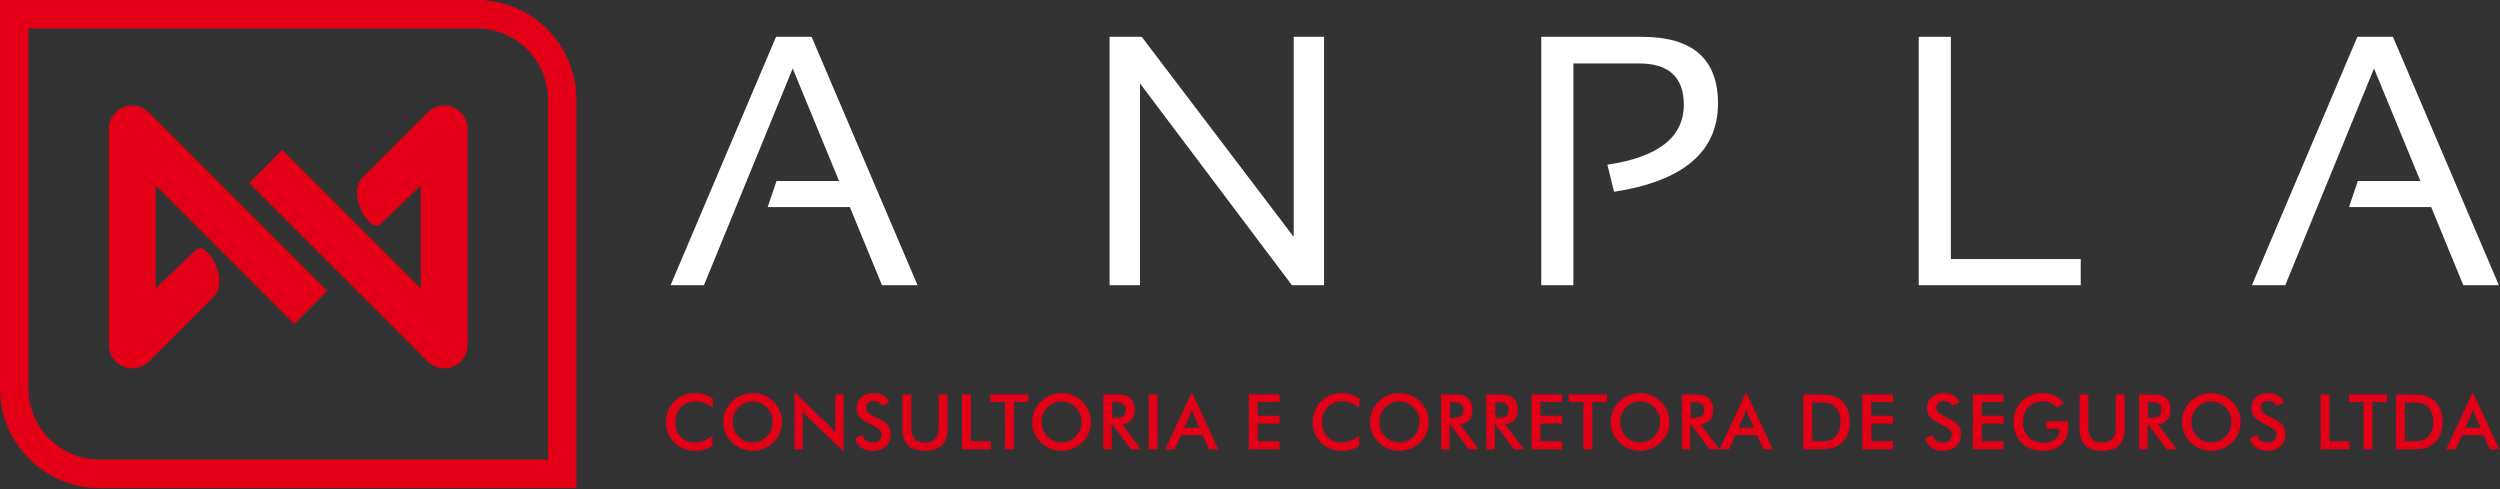 <svg width="1614" height="316" viewBox="0 0 1614 316" fill="none" xmlns="http://www.w3.org/2000/svg">
<rect x="0" y="0" width="1614" height="316" fill="#333333" stroke="none"/>
<path fill-rule="evenodd" clip-rule="evenodd" d="M454.485 184.109H432.941L501.016 23.775H523.977L592.355 184.109H569.398L548.657 133.674H495.619L501.323 116.837H541.693L511.768 44.209L454.485 184.109ZM716.36 184.109V23.775H737.097L835.21 152.923V23.775H854.803V184.109H834.062L735.988 53.852V184.109H716.36ZM995.03 184.109V23.775H1060.04C1092.8 23.775 1109.14 38.123 1109.14 66.748C1109.14 97.897 1086.79 116.913 1042.02 123.805L1037.73 106.316C1070.64 101.454 1087.06 88.558 1087.06 67.63C1087.06 49.835 1077.41 40.956 1058.13 40.956H1015.77V184.109H995.03ZM1259.47 23.775V167.272H1343.31V184.109H1238.73V23.775H1259.47ZM1475.38 184.109H1453.84L1521.91 23.775H1544.88L1613.25 184.109H1590.3L1569.56 133.674H1516.52L1522.22 116.837H1562.59L1532.67 44.209L1475.38 184.109Z" fill="white"/>
<path fill-rule="evenodd" clip-rule="evenodd" d="M18.391 18.391V250.947C18.391 276.064 39.013 296.685 64.131 296.685H353.762V64.131C353.762 39.012 333.141 18.391 308.024 18.391H18.391ZM0 0H308.024C343.297 0 372.154 28.867 372.154 64.131V315.076H64.131C28.868 315.076 0 286.22 0 250.947V0Z" fill="#E30016"/>
<path fill-rule="evenodd" clip-rule="evenodd" d="M245.369 144.877C239.16 151.086 223.393 125.247 234.062 114.577L276.061 72.579C281.971 66.669 291.556 66.669 297.465 72.579C300.42 75.533 301.898 79.407 301.898 83.281L301.901 222.685C301.901 231.044 295.122 237.822 286.764 237.822C282.533 237.822 278.706 236.083 275.959 233.284L160.84 118.167L182.243 96.763L271.627 186.145V119.821L245.369 144.877ZM126.784 161.091C132.994 154.883 148.761 180.721 138.091 191.391L96.092 233.39C90.183 239.299 80.597 239.299 74.688 233.39C71.734 230.435 70.256 226.562 70.256 222.687L70.253 83.284C70.253 74.925 77.031 68.147 85.391 68.147C89.62 68.147 93.447 69.886 96.194 72.685L211.313 187.803L189.91 209.205L100.526 119.824V186.148L126.784 161.091Z" fill="#E30016"/>
<path fill-rule="evenodd" clip-rule="evenodd" d="M459.968 263.262C458.339 261.873 456.611 260.832 454.802 260.137C452.984 259.445 451.075 259.097 449.076 259.097C445.209 259.097 442.061 260.336 439.63 262.824C437.202 265.31 435.987 268.524 435.987 272.483C435.987 276.302 437.169 279.457 439.532 281.945C441.895 284.432 444.878 285.671 448.473 285.671C450.571 285.671 452.562 285.3 454.464 284.555C456.357 283.813 458.174 282.696 459.917 281.193V287.704C458.373 288.82 456.686 289.653 454.86 290.199C453.034 290.753 451.06 291.025 448.936 291.025C446.226 291.025 443.722 290.579 441.425 289.696C439.118 288.803 437.103 287.497 435.358 285.77C433.632 284.077 432.311 282.077 431.377 279.78C430.451 277.481 429.988 275.029 429.988 272.434C429.988 269.83 430.451 267.393 431.377 265.112C432.311 262.824 433.649 260.824 435.409 259.097C437.169 257.354 439.185 256.03 441.457 255.138C443.73 254.238 446.191 253.791 448.836 253.791C450.919 253.791 452.902 254.098 454.786 254.701C456.679 255.313 458.504 256.229 460.281 257.46L459.968 263.262ZM498.873 272.434C498.873 270.64 498.543 268.939 497.889 267.326C497.237 265.715 496.294 264.278 495.071 263.021C493.873 261.774 492.494 260.824 490.923 260.155C489.345 259.485 487.685 259.145 485.949 259.145C484.205 259.145 482.545 259.477 480.967 260.137C479.396 260.799 477.992 261.757 476.769 263.021C475.546 264.261 474.603 265.69 473.959 267.301C473.315 268.913 472.992 270.624 472.992 272.434C472.992 274.226 473.315 275.921 473.959 277.515C474.603 279.11 475.546 280.539 476.769 281.796C477.992 283.06 479.388 284.018 480.959 284.679C482.519 285.34 484.19 285.671 485.949 285.671C487.676 285.671 489.312 285.34 490.874 284.679C492.426 284.018 493.833 283.06 495.071 281.796C496.294 280.539 497.237 279.111 497.889 277.508C498.543 275.897 498.873 274.211 498.873 272.434ZM504.873 272.434C504.873 274.953 504.401 277.333 503.459 279.573C502.509 281.821 501.138 283.821 499.327 285.58C497.509 287.341 495.451 288.687 493.154 289.621C490.866 290.554 488.461 291.025 485.949 291.025C483.396 291.025 480.967 290.555 478.644 289.613C476.331 288.663 474.289 287.324 472.513 285.58C470.703 283.821 469.332 281.828 468.398 279.598C467.464 277.375 466.993 274.987 466.993 272.434C466.993 269.898 467.464 267.51 468.398 265.27C469.332 263.021 470.703 261.013 472.513 259.237C474.323 257.477 476.372 256.138 478.662 255.221C480.95 254.304 483.38 253.841 485.949 253.841C488.494 253.841 490.907 254.304 493.196 255.221C495.476 256.138 497.527 257.477 499.327 259.237C501.138 261.03 502.509 263.056 503.459 265.302C504.401 267.558 504.873 269.93 504.873 272.434ZM512.891 290.084V253.246L535.415 274.904C536.027 275.516 536.647 276.169 537.284 276.863C537.912 277.557 538.573 278.342 539.267 279.208V254.634H544.572V291.472L521.608 269.409C520.996 268.806 520.402 268.178 519.832 267.517C519.252 266.856 518.716 266.162 518.195 265.434V290.084H512.891ZM552.095 282.985L556.69 280.862C557.127 282.439 557.928 283.646 559.094 284.473C560.25 285.308 561.737 285.721 563.547 285.721C565.266 285.721 566.622 285.241 567.639 284.291C568.645 283.34 569.151 282.069 569.151 280.474C569.151 278.39 567.423 276.532 563.96 274.904C563.473 274.663 563.102 274.483 562.845 274.375C558.936 272.467 556.333 270.748 555.036 269.203C553.739 267.658 553.087 265.773 553.087 263.551C553.087 260.658 554.07 258.32 556.028 256.527C557.986 254.734 560.565 253.841 563.745 253.841C566.357 253.841 568.547 254.344 570.306 255.353C572.068 256.362 573.282 257.807 573.96 259.691L569.463 262.022C568.753 260.907 567.976 260.088 567.126 259.577C566.274 259.056 565.299 258.799 564.201 258.799C562.655 258.799 561.416 259.204 560.507 260.014C559.589 260.816 559.135 261.898 559.135 263.253C559.135 265.385 561.143 267.376 565.15 269.211C565.456 269.359 565.696 269.476 565.877 269.55C569.382 271.169 571.785 272.748 573.091 274.283C574.397 275.829 575.05 277.756 575.05 280.061C575.05 283.416 573.992 286.085 571.876 288.058C569.761 290.033 566.902 291.025 563.3 291.025C560.283 291.025 557.813 290.333 555.88 288.944C553.954 287.556 552.69 285.572 552.095 282.985ZM582.607 254.634H588.307V276.161C588.307 279.349 589.044 281.754 590.522 283.357C592.001 284.968 594.208 285.77 597.15 285.77C600.066 285.77 602.265 284.968 603.744 283.357C605.222 281.754 605.958 279.349 605.958 276.161V254.634H611.709V276.689C611.709 281.482 610.503 285.076 608.082 287.457C605.66 289.836 602.009 291.025 597.134 291.025C592.258 291.025 588.622 289.835 586.218 287.464C583.813 285.093 582.607 281.498 582.607 276.689V254.634ZM621.067 290.084V254.634H626.818V284.928H639.708V290.084H621.067ZM654.536 259.542V290.084H648.784V259.542H639.365V254.634H663.906V259.542H654.536ZM698.302 272.434C698.302 270.64 697.972 268.939 697.319 267.326C696.666 265.715 695.723 264.278 694.5 263.021C693.303 261.774 691.922 260.824 690.353 260.155C688.775 259.485 687.113 259.145 685.378 259.145C683.634 259.145 681.974 259.477 680.395 260.137C678.825 260.799 677.421 261.757 676.198 263.021C674.975 264.261 674.032 265.69 673.388 267.301C672.744 268.913 672.421 270.624 672.421 272.434C672.421 274.226 672.744 275.921 673.388 277.515C674.032 279.11 674.975 280.539 676.198 281.796C677.421 283.06 678.817 284.018 680.388 284.679C681.949 285.34 683.618 285.671 685.378 285.671C687.104 285.671 688.74 285.34 690.303 284.679C691.856 284.018 693.261 283.06 694.5 281.796C695.723 280.539 696.666 279.111 697.319 277.508C697.972 275.897 698.302 274.211 698.302 272.434ZM704.301 272.434C704.301 274.953 703.83 277.333 702.887 279.573C701.938 281.821 700.566 283.821 698.755 285.58C696.939 287.341 694.88 288.687 692.583 289.621C690.295 290.554 687.89 291.025 685.378 291.025C682.824 291.025 680.395 290.555 678.074 289.613C675.76 288.663 673.718 287.324 671.942 285.58C670.132 283.821 668.76 281.828 667.827 279.598C666.893 277.375 666.423 274.987 666.423 272.434C666.423 269.898 666.893 267.51 667.827 265.27C668.76 263.021 670.132 261.013 671.942 259.237C673.752 257.477 675.801 256.138 678.09 255.221C680.378 254.304 682.808 253.841 685.378 253.841C687.922 253.841 690.335 254.304 692.624 255.221C694.905 256.138 696.955 257.477 698.755 259.237C700.566 261.03 701.938 263.056 702.887 265.302C703.83 267.558 704.301 269.93 704.301 272.434ZM718.07 269.757H719.12C722.169 269.757 724.194 269.401 725.193 268.69C726.193 267.979 726.698 266.724 726.698 264.913C726.698 262.963 726.161 261.592 725.085 260.791C724.011 259.989 722.021 259.593 719.12 259.593H718.07V269.757ZM717.723 274.218V290.084H712.32V254.634H720.352C722.706 254.634 724.532 254.792 725.838 255.096C727.136 255.402 728.243 255.907 729.16 256.617C730.259 257.477 731.101 258.584 731.705 259.94C732.299 261.294 732.597 262.773 732.597 264.394C732.597 267.228 731.912 269.45 730.539 271.062C729.167 272.665 727.144 273.632 724.466 273.954L736.663 290.084H730.169L718.367 274.218H717.723ZM741.599 290.084V254.634H747.351V290.084H741.599ZM764.542 276.151H774.424L770.789 268.07C770.582 267.557 770.36 266.964 770.136 266.294C769.912 265.625 769.682 264.88 769.459 264.055C769.269 264.832 769.062 265.549 768.838 266.219C768.624 266.888 768.4 267.509 768.179 268.07L764.542 276.151ZM780.473 290.084L776.457 280.961H762.41L758.295 290.084H752.245L769.409 253.246L786.555 290.084H780.473ZM806.267 290.084V254.634H826.049V259.542H812.018V268.418H826.049V273.473H812.018V284.928H826.049V290.084H806.267ZM877.474 263.262C875.846 261.873 874.118 260.832 872.309 260.137C870.492 259.445 868.583 259.097 866.584 259.097C862.716 259.097 859.568 260.336 857.138 262.824C854.709 265.31 853.494 268.524 853.494 272.483C853.494 276.302 854.676 279.457 857.04 281.945C859.402 284.432 862.384 285.671 865.98 285.671C868.079 285.671 870.07 285.3 871.971 284.555C873.863 283.813 875.681 282.696 877.424 281.193V287.704C875.879 288.82 874.194 289.653 872.367 290.199C870.54 290.753 868.567 291.025 866.443 291.025C863.733 291.025 861.229 290.579 858.932 289.696C856.625 288.803 854.609 287.497 852.865 285.77C851.138 284.077 849.818 282.077 848.884 279.78C847.958 277.481 847.495 275.029 847.495 272.434C847.495 269.83 847.958 267.393 848.884 265.112C849.818 262.824 851.156 260.824 852.916 259.097C854.676 257.354 856.692 256.03 858.964 255.138C861.237 254.238 863.698 253.791 866.343 253.791C868.426 253.791 870.409 254.098 872.294 254.701C874.186 255.313 876.01 256.229 877.788 257.46L877.474 263.262ZM916.379 272.434C916.379 270.64 916.05 268.939 915.396 267.326C914.744 265.715 913.801 264.278 912.578 263.021C911.38 261.774 910.001 260.824 908.431 260.155C906.852 259.485 905.192 259.145 903.456 259.145C901.713 259.145 900.051 259.477 898.474 260.137C896.904 260.799 895.499 261.757 894.276 263.021C893.053 264.261 892.11 265.69 891.466 267.301C890.821 268.913 890.499 270.624 890.499 272.434C890.499 274.226 890.821 275.921 891.466 277.515C892.11 279.11 893.053 280.539 894.276 281.796C895.499 283.06 896.896 284.018 898.466 284.679C900.026 285.34 901.697 285.671 903.456 285.671C905.183 285.671 906.819 285.34 908.381 284.679C909.934 284.018 911.34 283.06 912.578 281.796C913.801 280.539 914.744 279.111 915.396 277.508C916.05 275.897 916.379 274.211 916.379 272.434ZM922.379 272.434C922.379 274.953 921.908 277.333 920.966 279.573C920.016 281.821 918.644 283.821 916.834 285.58C915.016 287.341 912.959 288.687 910.661 289.621C908.373 290.554 905.968 291.025 903.456 291.025C900.903 291.025 898.474 290.555 896.151 289.613C893.838 288.663 891.796 287.324 890.019 285.58C888.21 283.821 886.839 281.828 885.905 279.598C884.971 277.375 884.5 274.987 884.5 272.434C884.5 269.898 884.971 267.51 885.905 265.27C886.839 263.021 888.21 261.013 890.019 259.237C891.83 257.477 893.879 256.138 896.168 255.221C898.456 254.304 900.887 253.841 903.456 253.841C906.001 253.841 908.414 254.304 910.703 255.221C912.983 256.138 915.033 257.477 916.834 259.237C918.644 261.03 920.016 263.056 920.966 265.302C921.908 267.558 922.379 269.93 922.379 272.434ZM936.149 269.757H937.197C940.247 269.757 942.272 269.401 943.272 268.69C944.271 267.979 944.776 266.724 944.776 264.913C944.776 262.963 944.238 261.592 943.164 260.791C942.09 259.989 940.098 259.593 937.197 259.593H936.149V269.757ZM935.801 274.218V290.084H930.398V254.634H938.43C940.783 254.634 942.61 254.792 943.916 255.096C945.213 255.402 946.321 255.907 947.237 256.617C948.337 257.477 949.18 258.584 949.784 259.94C950.378 261.294 950.675 262.773 950.675 264.394C950.675 267.228 949.99 269.45 948.617 271.062C947.246 272.665 945.221 273.632 942.544 273.954L954.741 290.084H948.246L936.446 274.218H935.801ZM965.329 269.757H966.379C969.428 269.757 971.453 269.401 972.452 268.69C973.452 267.979 973.957 266.724 973.957 264.913C973.957 262.963 973.42 261.592 972.345 260.791C971.271 259.989 969.28 259.593 966.379 259.593H965.329V269.757ZM964.983 274.218V290.084H959.579V254.634H967.611C969.965 254.634 971.791 254.792 973.097 255.096C974.395 255.402 975.502 255.907 976.419 256.617C977.518 257.477 978.361 258.584 978.964 259.94C979.56 261.294 979.857 262.773 979.857 264.394C979.857 267.228 979.171 269.45 977.798 271.062C976.427 272.665 974.403 273.632 971.726 273.954L983.922 290.084H977.428L965.626 274.218H964.983ZM988.76 290.084V254.634H1008.54V259.542H994.511V268.418H1008.54V273.473H994.511V284.928H1008.54V290.084H988.76ZM1028.01 259.542V290.084H1022.26V259.542H1012.84V254.634H1037.38V259.542H1028.01ZM1071.78 272.434C1071.78 270.64 1071.45 268.939 1070.8 267.326C1070.14 265.715 1069.2 264.278 1067.98 263.021C1066.78 261.774 1065.4 260.824 1063.83 260.155C1062.25 259.485 1060.59 259.145 1058.86 259.145C1057.11 259.145 1055.45 259.477 1053.87 260.137C1052.3 260.799 1050.9 261.757 1049.67 263.021C1048.45 264.261 1047.51 265.69 1046.86 267.301C1046.22 268.913 1045.9 270.624 1045.9 272.434C1045.9 274.226 1046.22 275.921 1046.86 277.515C1047.51 279.11 1048.45 280.539 1049.67 281.796C1050.9 283.06 1052.29 284.018 1053.86 284.679C1055.43 285.34 1057.09 285.671 1058.86 285.671C1060.58 285.671 1062.22 285.34 1063.78 284.679C1065.33 284.018 1066.74 283.06 1067.98 281.796C1069.2 280.539 1070.14 279.111 1070.8 277.508C1071.45 275.897 1071.78 274.211 1071.78 272.434ZM1077.78 272.434C1077.78 274.953 1077.31 277.333 1076.36 279.573C1075.41 281.821 1074.04 283.821 1072.23 285.58C1070.42 287.341 1068.36 288.687 1066.06 289.621C1063.77 290.554 1061.37 291.025 1058.86 291.025C1056.3 291.025 1053.87 290.555 1051.55 289.613C1049.24 288.663 1047.19 287.324 1045.42 285.58C1043.61 283.821 1042.24 281.828 1041.3 279.598C1040.37 277.375 1039.9 274.987 1039.9 272.434C1039.9 269.898 1040.37 267.51 1041.3 265.27C1042.24 263.021 1043.61 261.013 1045.42 259.237C1047.23 257.477 1049.28 256.138 1051.57 255.221C1053.85 254.304 1056.28 253.841 1058.86 253.841C1061.4 253.841 1063.81 254.304 1066.1 255.221C1068.38 256.138 1070.43 257.477 1072.23 259.237C1074.04 261.03 1075.41 263.056 1076.36 265.302C1077.31 267.558 1077.78 269.93 1077.78 272.434ZM1091.55 269.757H1092.6C1095.65 269.757 1097.67 269.401 1098.67 268.69C1099.67 267.979 1100.17 266.724 1100.17 264.913C1100.17 262.963 1099.64 261.592 1098.56 260.791C1097.49 259.989 1095.5 259.593 1092.6 259.593H1091.55V269.757ZM1091.2 274.218V290.084H1085.8V254.634H1093.83C1096.18 254.634 1098.01 254.792 1099.31 255.096C1100.61 255.402 1101.72 255.907 1102.64 256.617C1103.74 257.477 1104.58 258.584 1105.18 259.94C1105.78 261.294 1106.07 262.773 1106.07 264.394C1106.07 267.228 1105.39 269.45 1104.02 271.062C1102.64 272.665 1100.62 273.632 1097.94 273.954L1110.14 290.084H1103.65L1091.84 274.218H1091.2ZM1122.46 276.151H1132.35L1128.71 268.07C1128.5 267.557 1128.28 266.964 1128.06 266.294C1127.83 265.625 1127.6 264.88 1127.38 264.055C1127.19 264.832 1126.98 265.549 1126.76 266.219C1126.55 266.888 1126.32 267.509 1126.1 268.07L1122.46 276.151ZM1138.4 290.084L1134.38 280.961H1120.33L1116.22 290.084H1110.17L1127.33 253.246L1144.48 290.084H1138.4ZM1169.94 284.878H1174.79C1177.45 284.878 1179.45 284.703 1180.78 284.349C1182.12 283.994 1183.28 283.391 1184.26 282.555C1185.6 281.407 1186.61 279.986 1187.28 278.275C1187.95 276.574 1188.28 274.591 1188.28 272.334C1188.28 270.071 1187.95 268.096 1187.28 266.392C1186.61 264.683 1185.6 263.262 1184.26 262.112C1183.26 261.279 1182.06 260.676 1180.67 260.32C1179.27 259.964 1177.08 259.79 1174.1 259.79H1172.02H1169.94V284.878ZM1164.19 290.084V254.634H1171.95C1177 254.634 1180.56 254.89 1182.62 255.394C1184.68 255.907 1186.48 256.757 1188.04 257.947C1190.09 259.518 1191.64 261.526 1192.7 263.979C1193.75 266.435 1194.28 269.236 1194.28 272.384C1194.28 275.532 1193.75 278.318 1192.7 280.746C1191.64 283.176 1190.09 285.184 1188.04 286.77C1186.48 287.96 1184.72 288.81 1182.74 289.323C1180.76 289.827 1177.68 290.084 1173.5 290.084H1171.95H1164.19ZM1202.3 290.084V254.634H1222.08V259.542H1208.05V268.418H1222.08V273.473H1208.05V284.928H1222.08V290.084H1202.3ZM1243.03 282.985L1247.63 280.862C1248.07 282.439 1248.87 283.646 1250.03 284.473C1251.19 285.308 1252.68 285.721 1254.49 285.721C1256.21 285.721 1257.56 285.241 1258.58 284.291C1259.59 283.34 1260.09 282.069 1260.09 280.474C1260.09 278.39 1258.36 276.532 1254.9 274.904C1254.41 274.663 1254.04 274.483 1253.79 274.375C1249.88 272.467 1247.27 270.748 1245.98 269.203C1244.68 267.658 1244.03 265.773 1244.03 263.551C1244.03 260.658 1245.01 258.32 1246.97 256.527C1248.93 254.734 1251.51 253.841 1254.69 253.841C1257.3 253.841 1259.49 254.344 1261.25 255.353C1263.01 256.362 1264.22 257.807 1264.9 259.691L1260.4 262.022C1259.69 260.907 1258.92 260.088 1258.07 259.577C1257.21 259.056 1256.24 258.799 1255.14 258.799C1253.6 258.799 1252.36 259.204 1251.45 260.014C1250.53 260.816 1250.08 261.898 1250.08 263.253C1250.08 265.385 1252.08 267.376 1256.09 269.211C1256.4 269.359 1256.64 269.476 1256.82 269.55C1260.32 271.169 1262.73 272.748 1264.03 274.283C1265.34 275.829 1265.99 277.756 1265.99 280.061C1265.99 283.416 1264.93 286.085 1262.82 288.058C1260.7 290.033 1257.84 291.025 1254.24 291.025C1251.22 291.025 1248.75 290.333 1246.82 288.944C1244.89 287.556 1243.63 285.572 1243.03 282.985ZM1273.7 290.084V254.634H1293.48V259.542H1279.45V268.418H1293.48V273.473H1279.45V284.928H1293.48V290.084H1273.7ZM1321.14 271.938H1335.16C1335.16 272.178 1335.17 272.516 1335.18 272.955C1335.23 274.102 1335.26 274.871 1335.26 275.276C1335.26 280.259 1333.83 284.134 1330.98 286.886C1328.12 289.645 1324.1 291.025 1318.91 291.025C1316 291.025 1313.41 290.596 1311.14 289.744C1308.87 288.886 1306.87 287.597 1305.17 285.869C1303.49 284.158 1302.2 282.151 1301.31 279.837C1300.41 277.532 1299.96 275.061 1299.96 272.434C1299.96 269.757 1300.41 267.285 1301.32 265.021C1302.24 262.765 1303.59 260.773 1305.38 259.048C1307.11 257.354 1309.13 256.063 1311.46 255.172C1313.78 254.287 1316.26 253.841 1318.91 253.841C1321.69 253.841 1324.2 254.355 1326.39 255.37C1328.59 256.387 1330.56 257.94 1332.29 260.039L1328.09 263.212C1326.89 261.823 1325.54 260.791 1324.04 260.114C1322.55 259.435 1320.87 259.097 1319.01 259.097C1315.16 259.097 1312.03 260.328 1309.6 262.789C1307.18 265.253 1305.96 268.451 1305.96 272.384C1305.96 276.392 1307.18 279.638 1309.6 282.126C1312.03 284.622 1315.18 285.869 1319.06 285.869C1322.35 285.869 1324.94 285.101 1326.83 283.572C1328.72 282.035 1329.66 279.953 1329.66 277.3V276.796H1321.14L1321.14 271.938ZM1342.58 254.634H1348.28V276.161C1348.28 279.349 1349.02 281.754 1350.5 283.357C1351.98 284.968 1354.18 285.77 1357.13 285.77C1360.04 285.77 1362.24 284.968 1363.72 283.357C1365.2 281.754 1365.94 279.349 1365.94 276.161V254.634H1371.69V276.689C1371.69 281.482 1370.48 285.076 1368.06 287.457C1365.64 289.836 1361.99 291.025 1357.11 291.025C1352.24 291.025 1348.6 289.835 1346.2 287.464C1343.79 285.093 1342.58 281.498 1342.58 276.689V254.634ZM1386.8 269.757H1387.84C1390.89 269.757 1392.92 269.401 1393.92 268.69C1394.92 267.979 1395.42 266.724 1395.42 264.913C1395.42 262.963 1394.88 261.592 1393.81 260.791C1392.74 259.989 1390.74 259.593 1387.84 259.593H1386.8V269.757ZM1386.45 274.218V290.084H1381.04V254.634H1389.08C1391.43 254.634 1393.26 254.792 1394.56 255.096C1395.86 255.402 1396.97 255.907 1397.88 256.617C1398.98 257.477 1399.83 258.584 1400.43 259.94C1401.02 261.294 1401.32 262.773 1401.32 264.394C1401.32 267.228 1400.64 269.45 1399.26 271.062C1397.89 272.665 1395.87 273.632 1393.19 273.954L1405.39 290.084H1398.89L1387.09 274.218H1386.45ZM1440.57 272.434C1440.57 270.64 1440.24 268.939 1439.58 267.326C1438.93 265.715 1437.99 264.278 1436.77 263.021C1435.57 261.774 1434.19 260.824 1432.62 260.155C1431.04 259.485 1429.38 259.145 1427.64 259.145C1425.9 259.145 1424.24 259.477 1422.66 260.137C1421.09 260.799 1419.69 261.757 1418.46 263.021C1417.24 264.261 1416.3 265.69 1415.65 267.301C1415.01 268.913 1414.69 270.624 1414.69 272.434C1414.69 274.226 1415.01 275.921 1415.65 277.515C1416.3 279.11 1417.24 280.539 1418.46 281.796C1419.69 283.06 1421.08 284.018 1422.65 284.679C1424.21 285.34 1425.88 285.671 1427.64 285.671C1429.37 285.671 1431.01 285.34 1432.57 284.679C1434.12 284.018 1435.53 283.06 1436.77 281.796C1437.99 280.539 1438.93 279.111 1439.58 277.508C1440.24 275.897 1440.57 274.211 1440.57 272.434ZM1446.57 272.434C1446.57 274.953 1446.1 277.333 1445.15 279.573C1444.2 281.821 1442.83 283.821 1441.02 285.58C1439.2 287.341 1437.15 288.687 1434.85 289.621C1432.56 290.554 1430.16 291.025 1427.64 291.025C1425.09 291.025 1422.66 290.555 1420.34 289.613C1418.03 288.663 1415.98 287.324 1414.21 285.58C1412.4 283.821 1411.03 281.828 1410.09 279.598C1409.16 277.375 1408.69 274.987 1408.69 272.434C1408.69 269.898 1409.16 267.51 1410.09 265.27C1411.03 263.021 1412.4 261.013 1414.21 259.237C1416.02 257.477 1418.07 256.138 1420.36 255.221C1422.64 254.304 1425.07 253.841 1427.64 253.841C1430.19 253.841 1432.6 254.304 1434.89 255.221C1437.17 256.138 1439.22 257.477 1441.02 259.237C1442.83 261.03 1444.2 263.056 1445.15 265.302C1446.1 267.558 1446.57 269.93 1446.57 272.434ZM1452.55 282.985L1457.15 280.862C1457.59 282.439 1458.39 283.646 1459.55 284.473C1460.71 285.308 1462.2 285.721 1464.01 285.721C1465.72 285.721 1467.08 285.241 1468.1 284.291C1469.1 283.34 1469.61 282.069 1469.61 280.474C1469.61 278.39 1467.88 276.532 1464.42 274.904C1463.93 274.663 1463.56 274.483 1463.3 274.375C1459.39 272.467 1456.79 270.748 1455.49 269.203C1454.2 267.658 1453.54 265.773 1453.54 263.551C1453.54 260.658 1454.53 258.32 1456.49 256.527C1458.44 254.734 1461.02 253.841 1464.2 253.841C1466.82 253.841 1469 254.344 1470.76 255.353C1472.52 256.362 1473.74 257.807 1474.42 259.691L1469.92 262.022C1469.21 260.907 1468.43 260.088 1467.58 259.577C1466.73 259.056 1465.76 258.799 1464.66 258.799C1463.11 258.799 1461.87 259.204 1460.96 260.014C1460.05 260.816 1459.59 261.898 1459.59 263.253C1459.59 265.385 1461.6 267.376 1465.61 269.211C1465.91 269.359 1466.15 269.476 1466.33 269.55C1469.84 271.169 1472.24 272.748 1473.55 274.283C1474.85 275.829 1475.51 277.756 1475.51 280.061C1475.51 283.416 1474.45 286.085 1472.33 288.058C1470.22 290.033 1467.36 291.025 1463.76 291.025C1460.74 291.025 1458.27 290.333 1456.34 288.944C1454.41 287.556 1453.15 285.572 1452.55 282.985ZM1498.18 290.084V254.634H1503.93V284.928H1516.82V290.084H1498.18ZM1531.65 259.542V290.084H1525.9V259.542H1516.48V254.634H1541.02V259.542H1531.65ZM1552.59 284.878H1557.44C1560.1 284.878 1562.1 284.703 1563.43 284.349C1564.77 283.994 1565.93 283.391 1566.91 282.555C1568.25 281.407 1569.26 279.986 1569.93 278.275C1570.6 276.574 1570.93 274.591 1570.93 272.334C1570.93 270.071 1570.6 268.096 1569.93 266.392C1569.26 264.683 1568.25 263.262 1566.91 262.112C1565.91 261.279 1564.71 260.676 1563.32 260.32C1561.92 259.964 1559.73 259.79 1556.75 259.79H1554.67H1552.59V284.878ZM1546.84 290.084V254.634H1554.6C1559.66 254.634 1563.21 254.89 1565.27 255.394C1567.33 255.907 1569.13 256.757 1570.69 257.947C1572.74 259.518 1574.29 261.526 1575.35 263.979C1576.4 266.435 1576.93 269.236 1576.93 272.384C1576.93 275.532 1576.4 278.318 1575.35 280.746C1574.29 283.176 1572.74 285.184 1570.69 286.77C1569.13 287.96 1567.37 288.81 1565.39 289.323C1563.41 289.827 1560.33 290.084 1556.15 290.084H1554.6H1546.84ZM1591.57 276.151H1601.45L1597.82 268.07C1597.61 267.557 1597.39 266.964 1597.17 266.294C1596.94 265.625 1596.71 264.88 1596.49 264.055C1596.3 264.832 1596.09 265.549 1595.87 266.219C1595.65 266.888 1595.43 267.509 1595.21 268.07L1591.57 276.151ZM1607.5 290.084L1603.49 280.961H1589.44L1585.32 290.084H1579.27L1596.44 253.246L1613.59 290.084H1607.5Z" fill="#E30016"/>
</svg>
